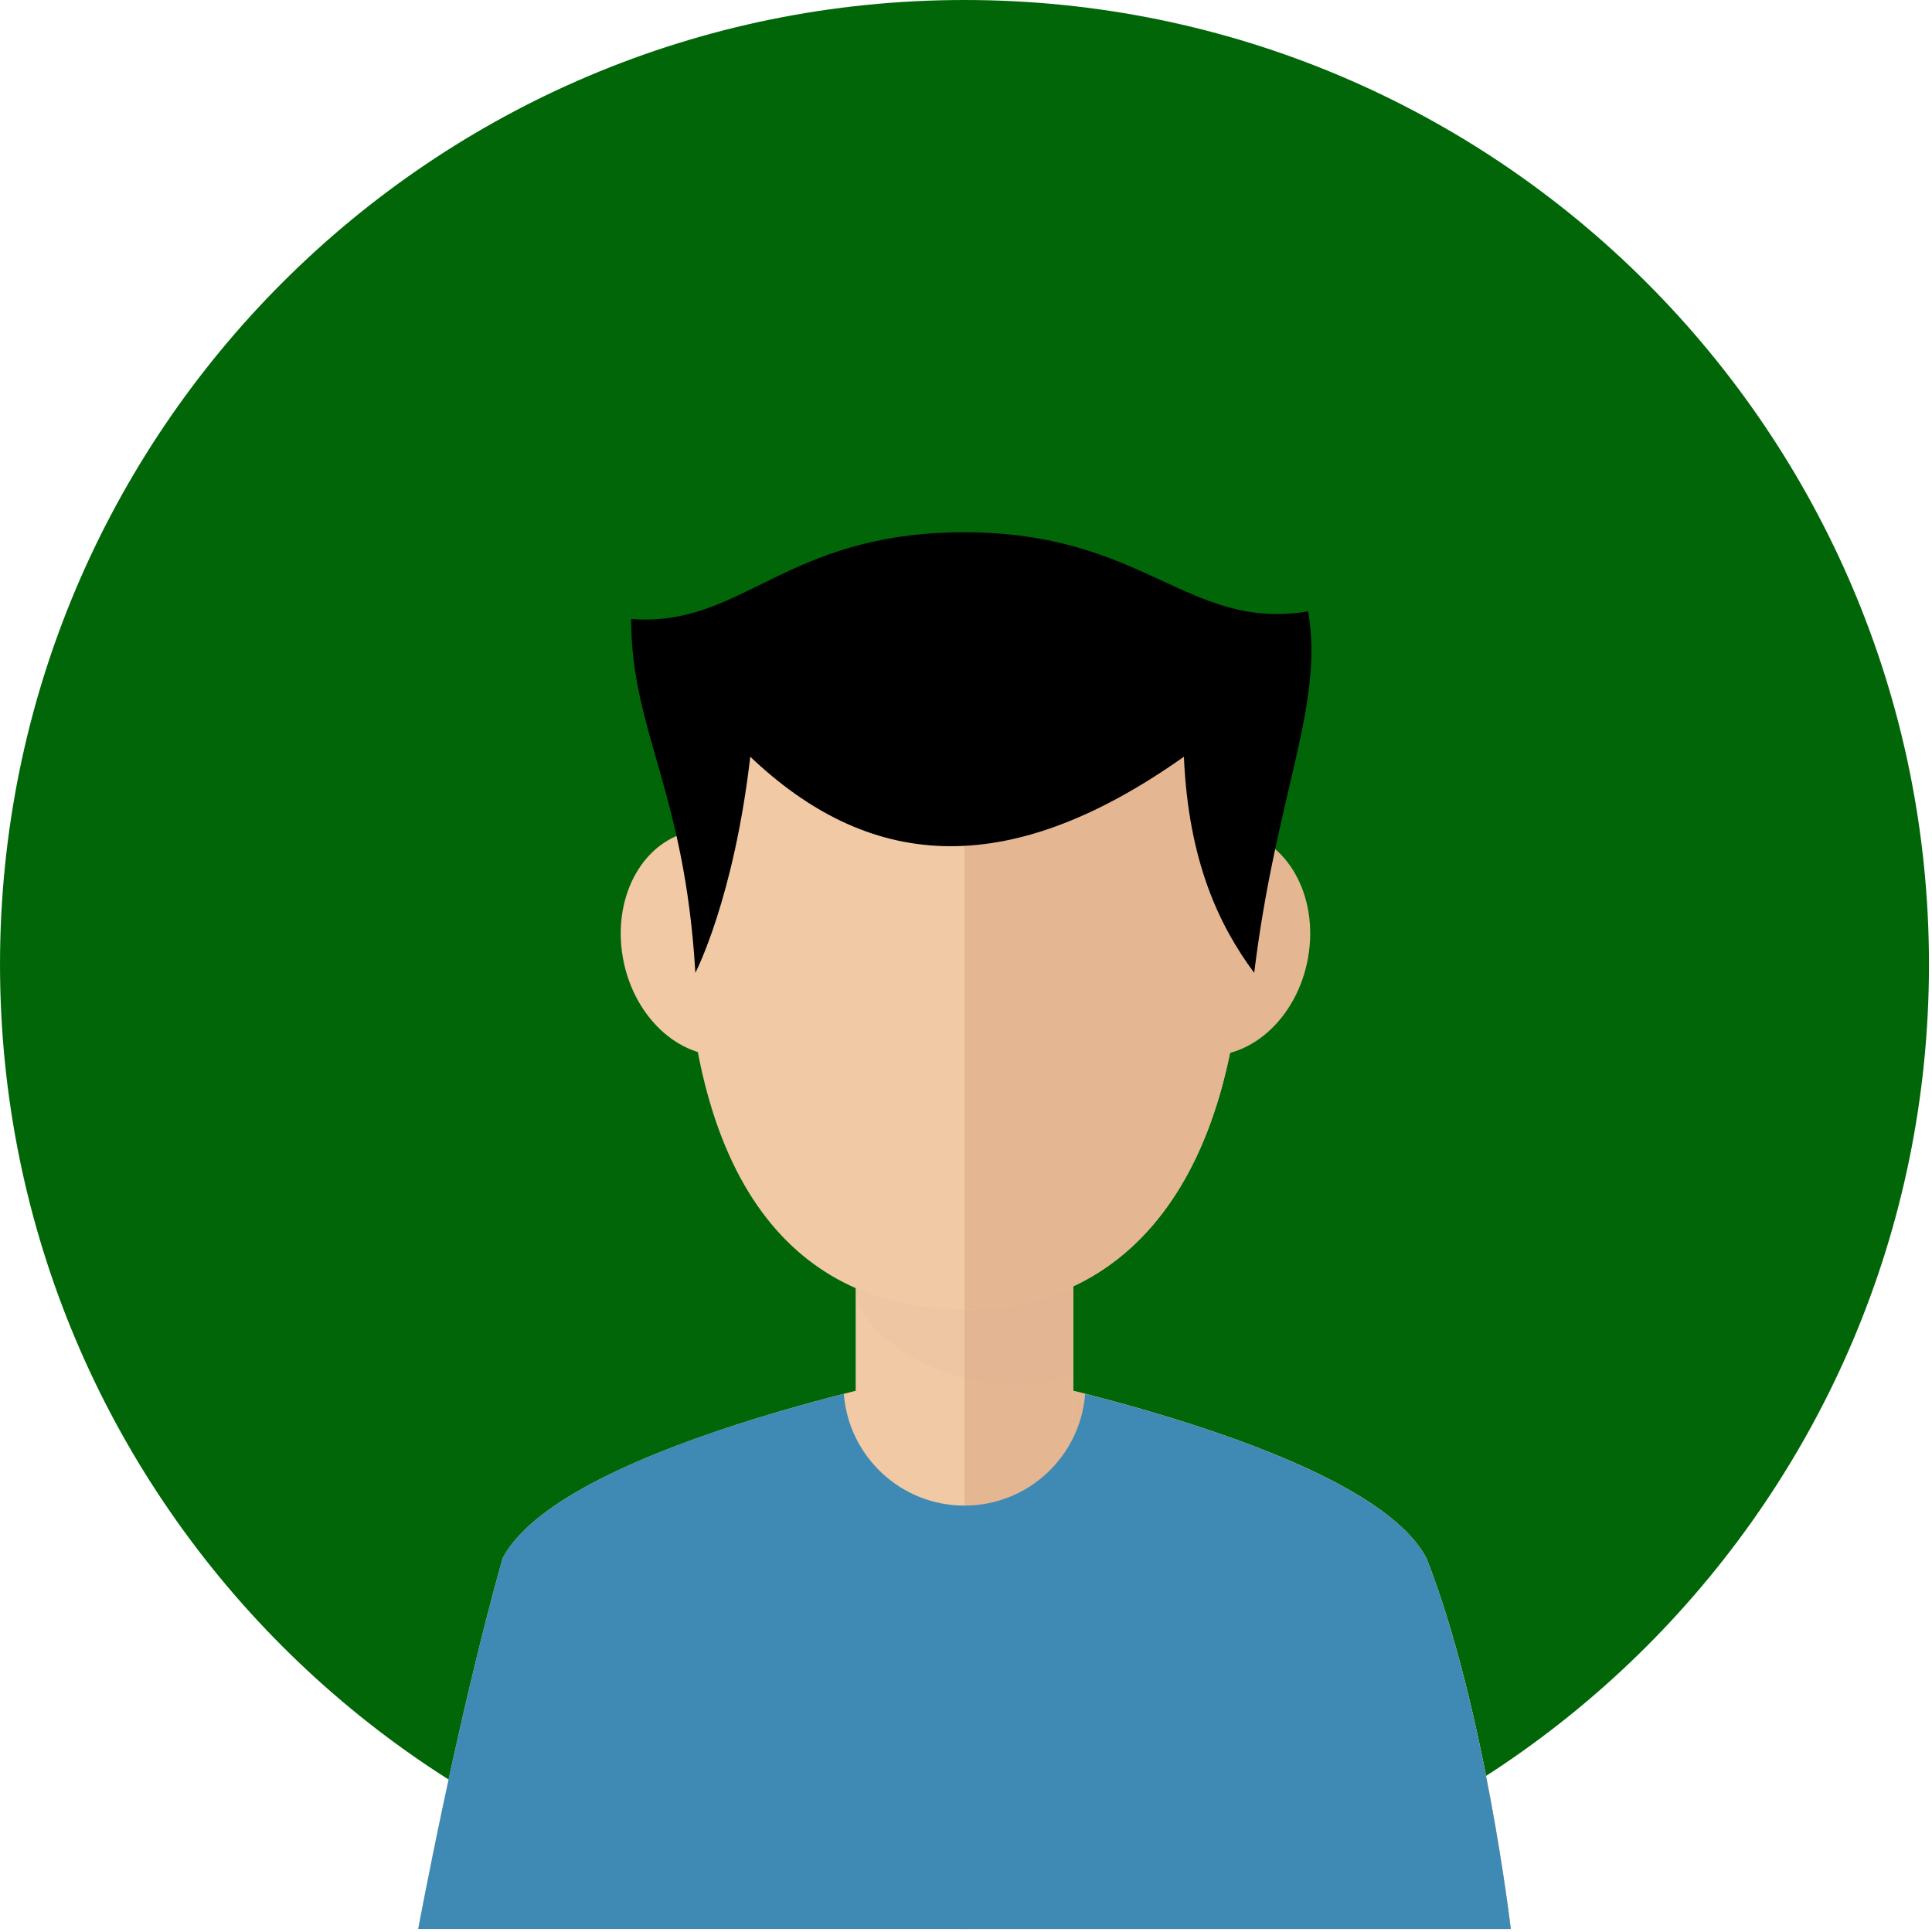 <svg width="145" height="145" viewBox="0 0 145 145" fill="none" xmlns="http://www.w3.org/2000/svg">
<g clip-path="url(#clip0_122_105)">
<path d="M72.387 144.772C112.365 144.772 144.773 112.364 144.773 72.386C144.773 32.408 112.365 0 72.387 0C32.409 0 0.001 32.408 0.001 72.386C0.001 112.364 32.409 144.772 72.387 144.772Z" fill="#016608"/>
<path d="M107.053 116.94C102.387 108.107 72.387 102.564 72.387 102.564C72.387 102.564 42.387 108.107 37.721 116.94C34.272 129.198 31.387 144.773 31.387 144.773H72.387H113.387C113.387 144.773 111.438 128.073 107.053 116.94Z" fill="#F1C9A5"/>
<path d="M72.387 102.564C72.387 102.564 102.387 108.107 107.053 116.94C111.439 128.073 113.387 144.773 113.387 144.773H72.387V102.564Z" fill="#E4B692"/>
<path d="M80.554 84.607H64.22V111.943H80.554V84.607Z" fill="#F1C9A5"/>
<path d="M80.554 84.607H72.387V111.943H80.554V84.607Z" fill="#E4B692"/>
<path opacity="0.1" d="M64.22 97.273C65.689 101.49 71.617 103.907 75.971 103.907C77.546 103.907 79.078 103.643 80.554 103.16V84.606H64.22V97.273Z" fill="#DDAC8C"/>
<path d="M93.387 67.357C93.387 50.283 83.985 40.574 72.387 40.574C60.789 40.574 51.387 50.283 51.387 67.357C51.387 90.323 60.789 98.274 72.387 98.274C83.984 98.274 93.387 89.366 93.387 67.357Z" fill="#F1C9A5"/>
<path d="M90.189 79.197C86.382 78.798 83.812 74.697 84.456 70.041C85.093 65.381 88.698 61.921 92.507 62.317C96.312 62.713 98.878 66.813 98.236 71.473C97.598 76.134 93.996 79.591 90.189 79.197Z" fill="#E4B692"/>
<path d="M46.685 71.474C46.042 66.814 48.609 62.714 52.412 62.318C56.223 61.921 59.828 65.381 60.467 70.042C61.109 74.698 58.537 78.8 54.733 79.198C50.925 79.591 47.323 76.134 46.685 71.474Z" fill="#F1C9A5"/>
<path d="M93.387 67.357C93.387 50.283 83.985 40.574 72.387 40.574V98.274C83.984 98.274 93.387 89.366 93.387 67.357Z" fill="#E4B692"/>
<path d="M52.188 73.014C52.188 73.014 55.076 67.463 56.308 56.794C65.021 65.073 75.286 66.398 88.854 56.794C89.188 64.573 91.463 69.425 94.13 73.014C95.771 59.573 99.396 52.948 98.179 45.884C89.136 47.38 85.952 39.948 72.386 39.948C58.818 39.948 55.799 47.097 47.368 46.458C47.369 54.851 51.387 59.323 52.188 73.014Z" fill="black"/>
<path d="M107.053 116.94C104.063 111.28 90.678 106.974 81.443 104.609C81.084 109.3 77.171 112.998 72.387 112.998C67.604 112.998 63.691 109.301 63.331 104.609C54.096 106.974 40.711 111.28 37.721 116.94C34.272 129.198 31.387 144.773 31.387 144.773H72.387H113.387C113.387 144.773 111.438 128.073 107.053 116.94Z" fill="#3E8AB5"/>
</g>
<defs>
<clipPath id="clip0_122_105">
<rect width="144.773" height="144.773" fill="white"/>
</clipPath>
</defs>
</svg>
